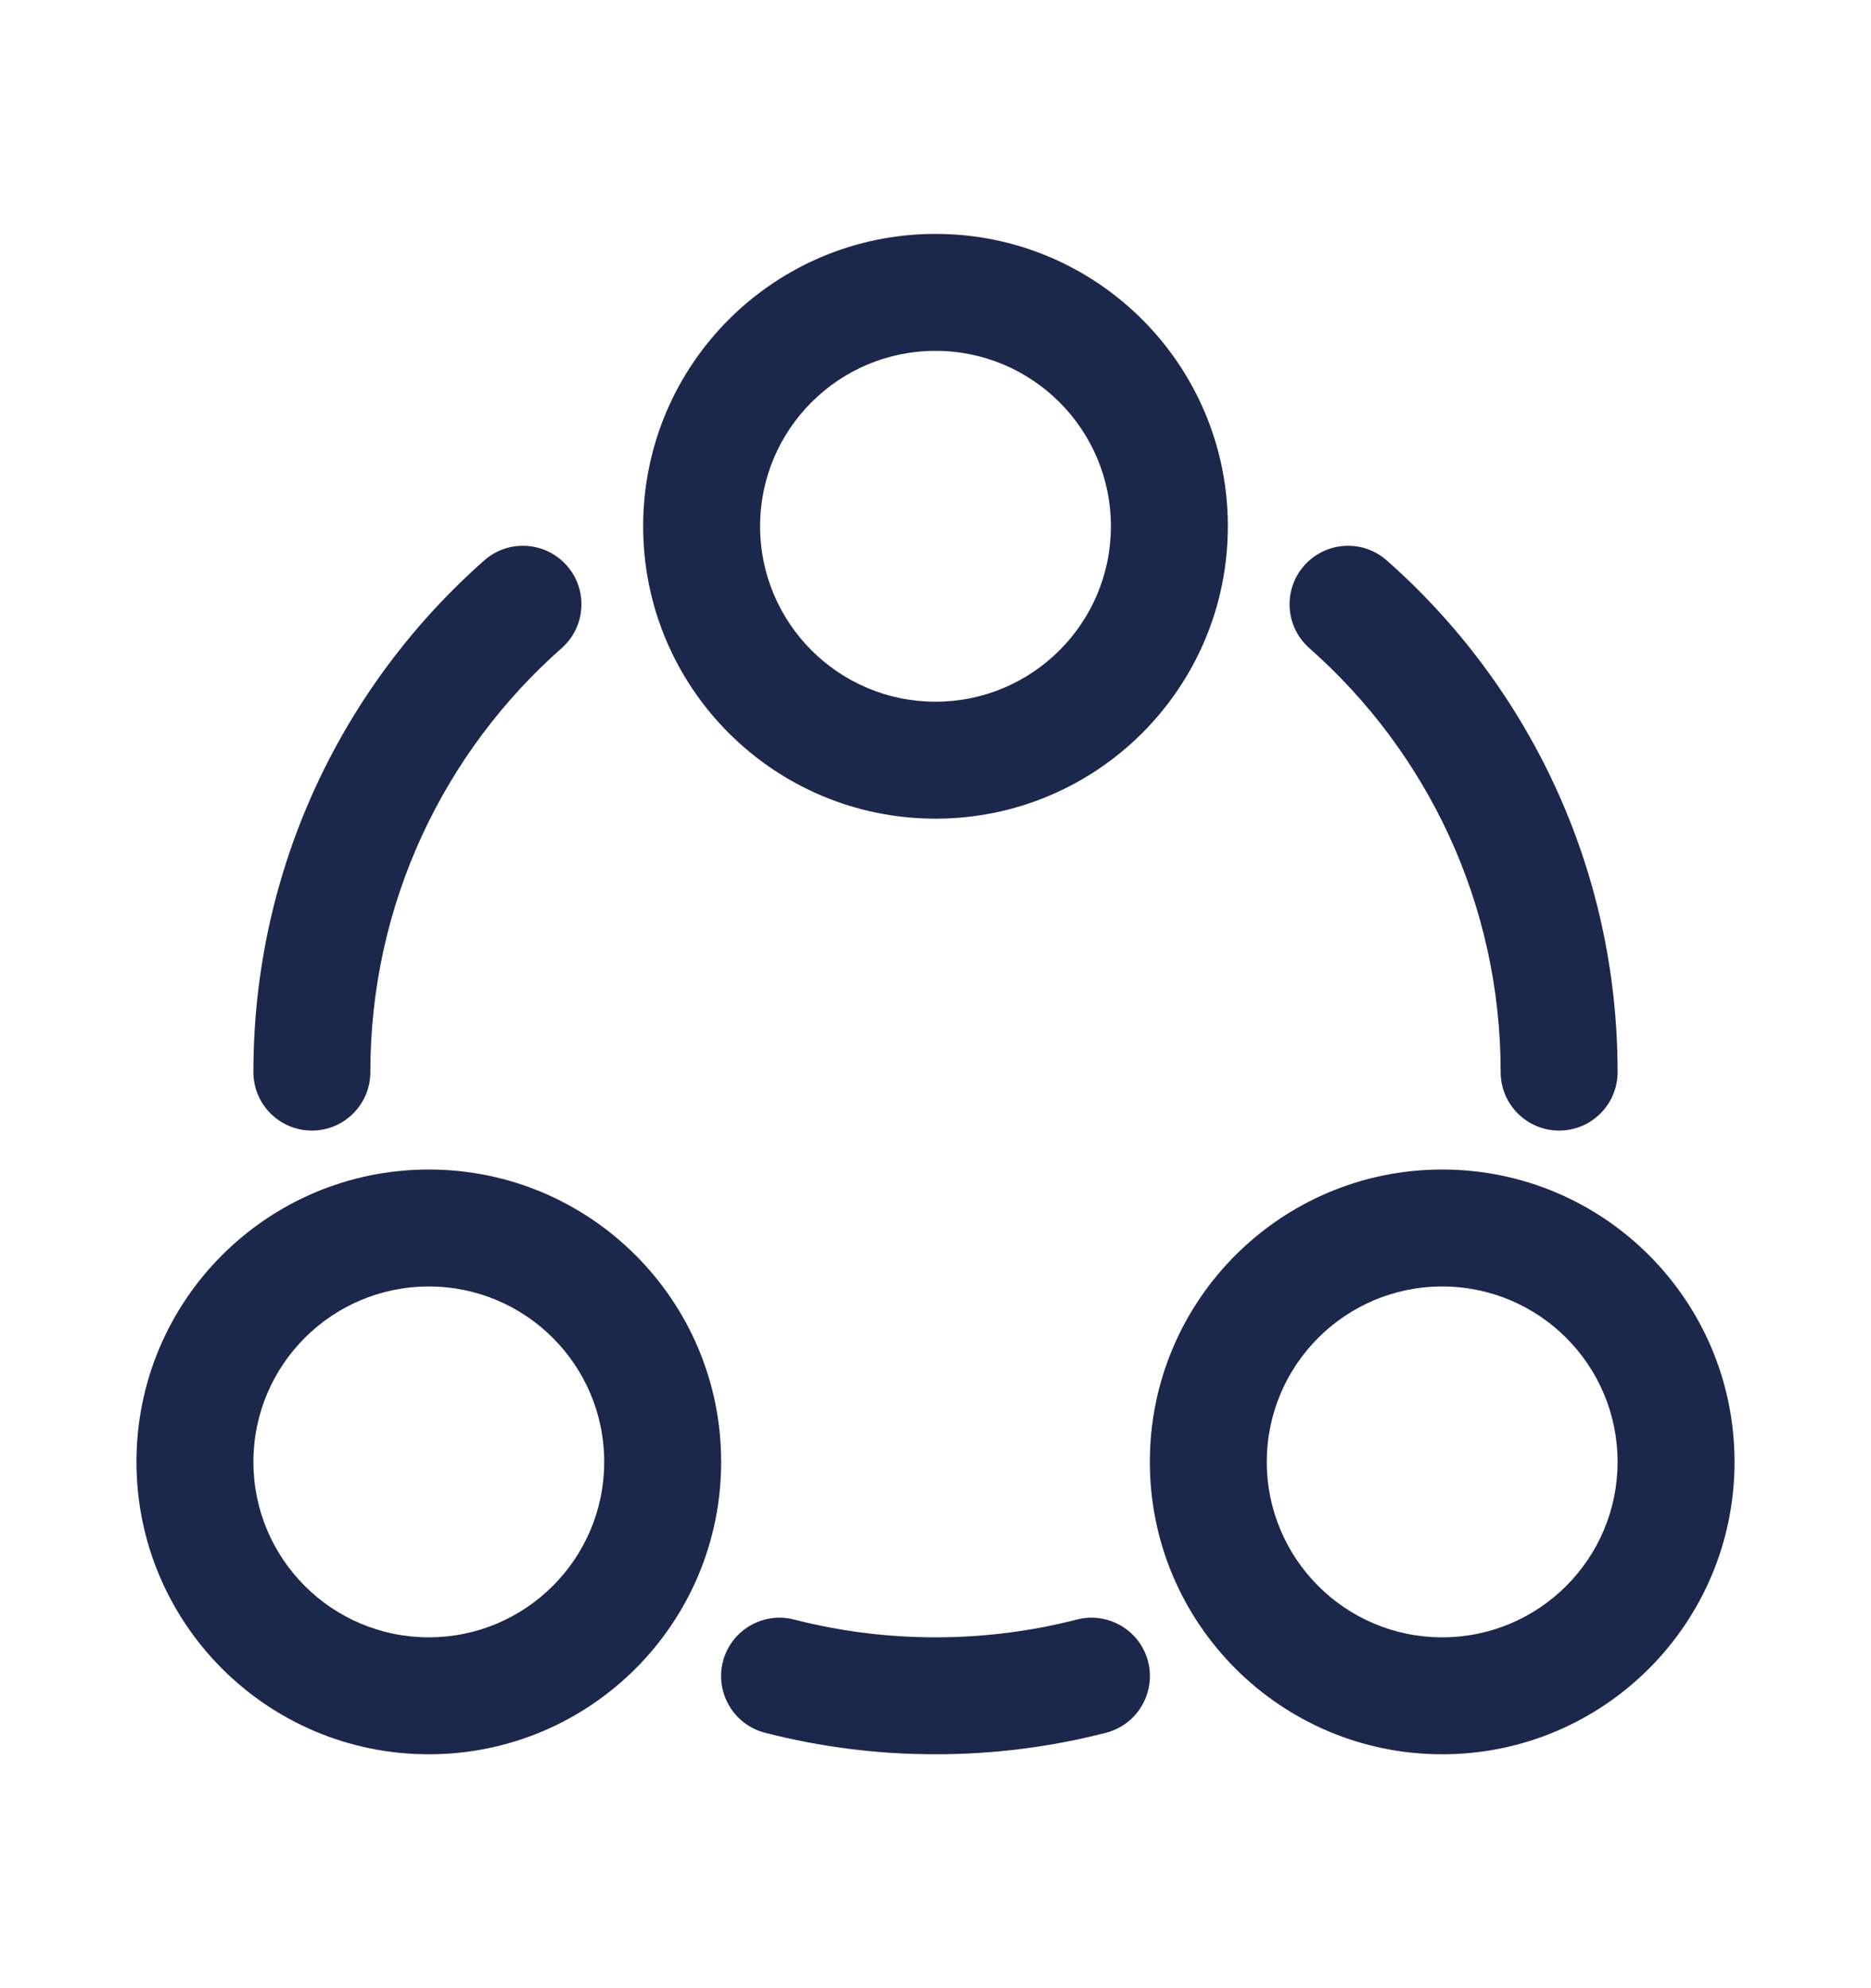 <svg width="16" height="17" viewBox="0 0 16 17" fill="none" xmlns="http://www.w3.org/2000/svg">
<g id="ic-deparment">
<path id="Vector" fill-rule="evenodd" clip-rule="evenodd" d="M10.5 4.5C10.5 3.119 9.381 2 8 2C6.619 2 5.5 3.119 5.5 4.5C5.5 5.881 6.619 7 8 7C9.381 7 10.5 5.881 10.5 4.5ZM8 3C8.828 3 9.5 3.672 9.5 4.5C9.5 5.328 8.828 6 8 6C7.172 6 6.5 5.328 6.5 4.5C6.5 3.672 7.172 3 8 3Z" fill="#1C274C"/>
<path id="Vector_2" fill-rule="evenodd" clip-rule="evenodd" d="M6.167 12.5C6.167 11.119 5.047 10 3.667 10C2.286 10 1.167 11.119 1.167 12.5C1.167 13.881 2.286 15 3.667 15C5.047 15 6.167 13.881 6.167 12.5ZM3.667 11C4.495 11 5.167 11.672 5.167 12.5C5.167 13.328 4.495 14 3.667 14C2.838 14 2.167 13.328 2.167 12.5C2.167 11.672 2.838 11 3.667 11Z" fill="#1C274C"/>
<path id="Vector_3" fill-rule="evenodd" clip-rule="evenodd" d="M12.333 10C13.714 10 14.833 11.119 14.833 12.5C14.833 13.881 13.714 15 12.333 15C10.953 15 9.833 13.881 9.833 12.5C9.833 11.119 10.953 10 12.333 10ZM13.833 12.5C13.833 11.672 13.162 11 12.333 11C11.505 11 10.833 11.672 10.833 12.5C10.833 13.328 11.505 14 12.333 14C13.162 14 13.833 13.328 13.833 12.5Z" fill="#1C274C"/>
<path id="Vector_4" d="M4.803 5.542C5.01 5.359 5.03 5.043 4.847 4.836C4.664 4.629 4.348 4.609 4.141 4.792C2.931 5.86 2.167 7.424 2.167 9.167C2.167 9.443 2.391 9.667 2.667 9.667C2.943 9.667 3.167 9.443 3.167 9.167C3.167 7.723 3.799 6.428 4.803 5.542Z" fill="#1C274C"/>
<path id="Vector_5" d="M11.859 4.792C11.652 4.609 11.336 4.629 11.153 4.836C10.97 5.043 10.99 5.359 11.197 5.542C12.201 6.428 12.833 7.723 12.833 9.167C12.833 9.443 13.057 9.667 13.333 9.667C13.609 9.667 13.833 9.443 13.833 9.167C13.833 7.424 13.069 5.86 11.859 4.792Z" fill="#1C274C"/>
<path id="Vector_6" d="M6.791 13.848C6.524 13.779 6.251 13.94 6.182 14.207C6.114 14.475 6.275 14.747 6.542 14.816C7.009 14.936 7.497 15 8 15C8.503 15 8.991 14.936 9.458 14.816C9.725 14.747 9.886 14.475 9.818 14.207C9.749 13.94 9.476 13.779 9.209 13.848C8.823 13.947 8.418 14 8 14C7.582 14 7.177 13.947 6.791 13.848Z" fill="#1C274C"/>
</g>
</svg>
